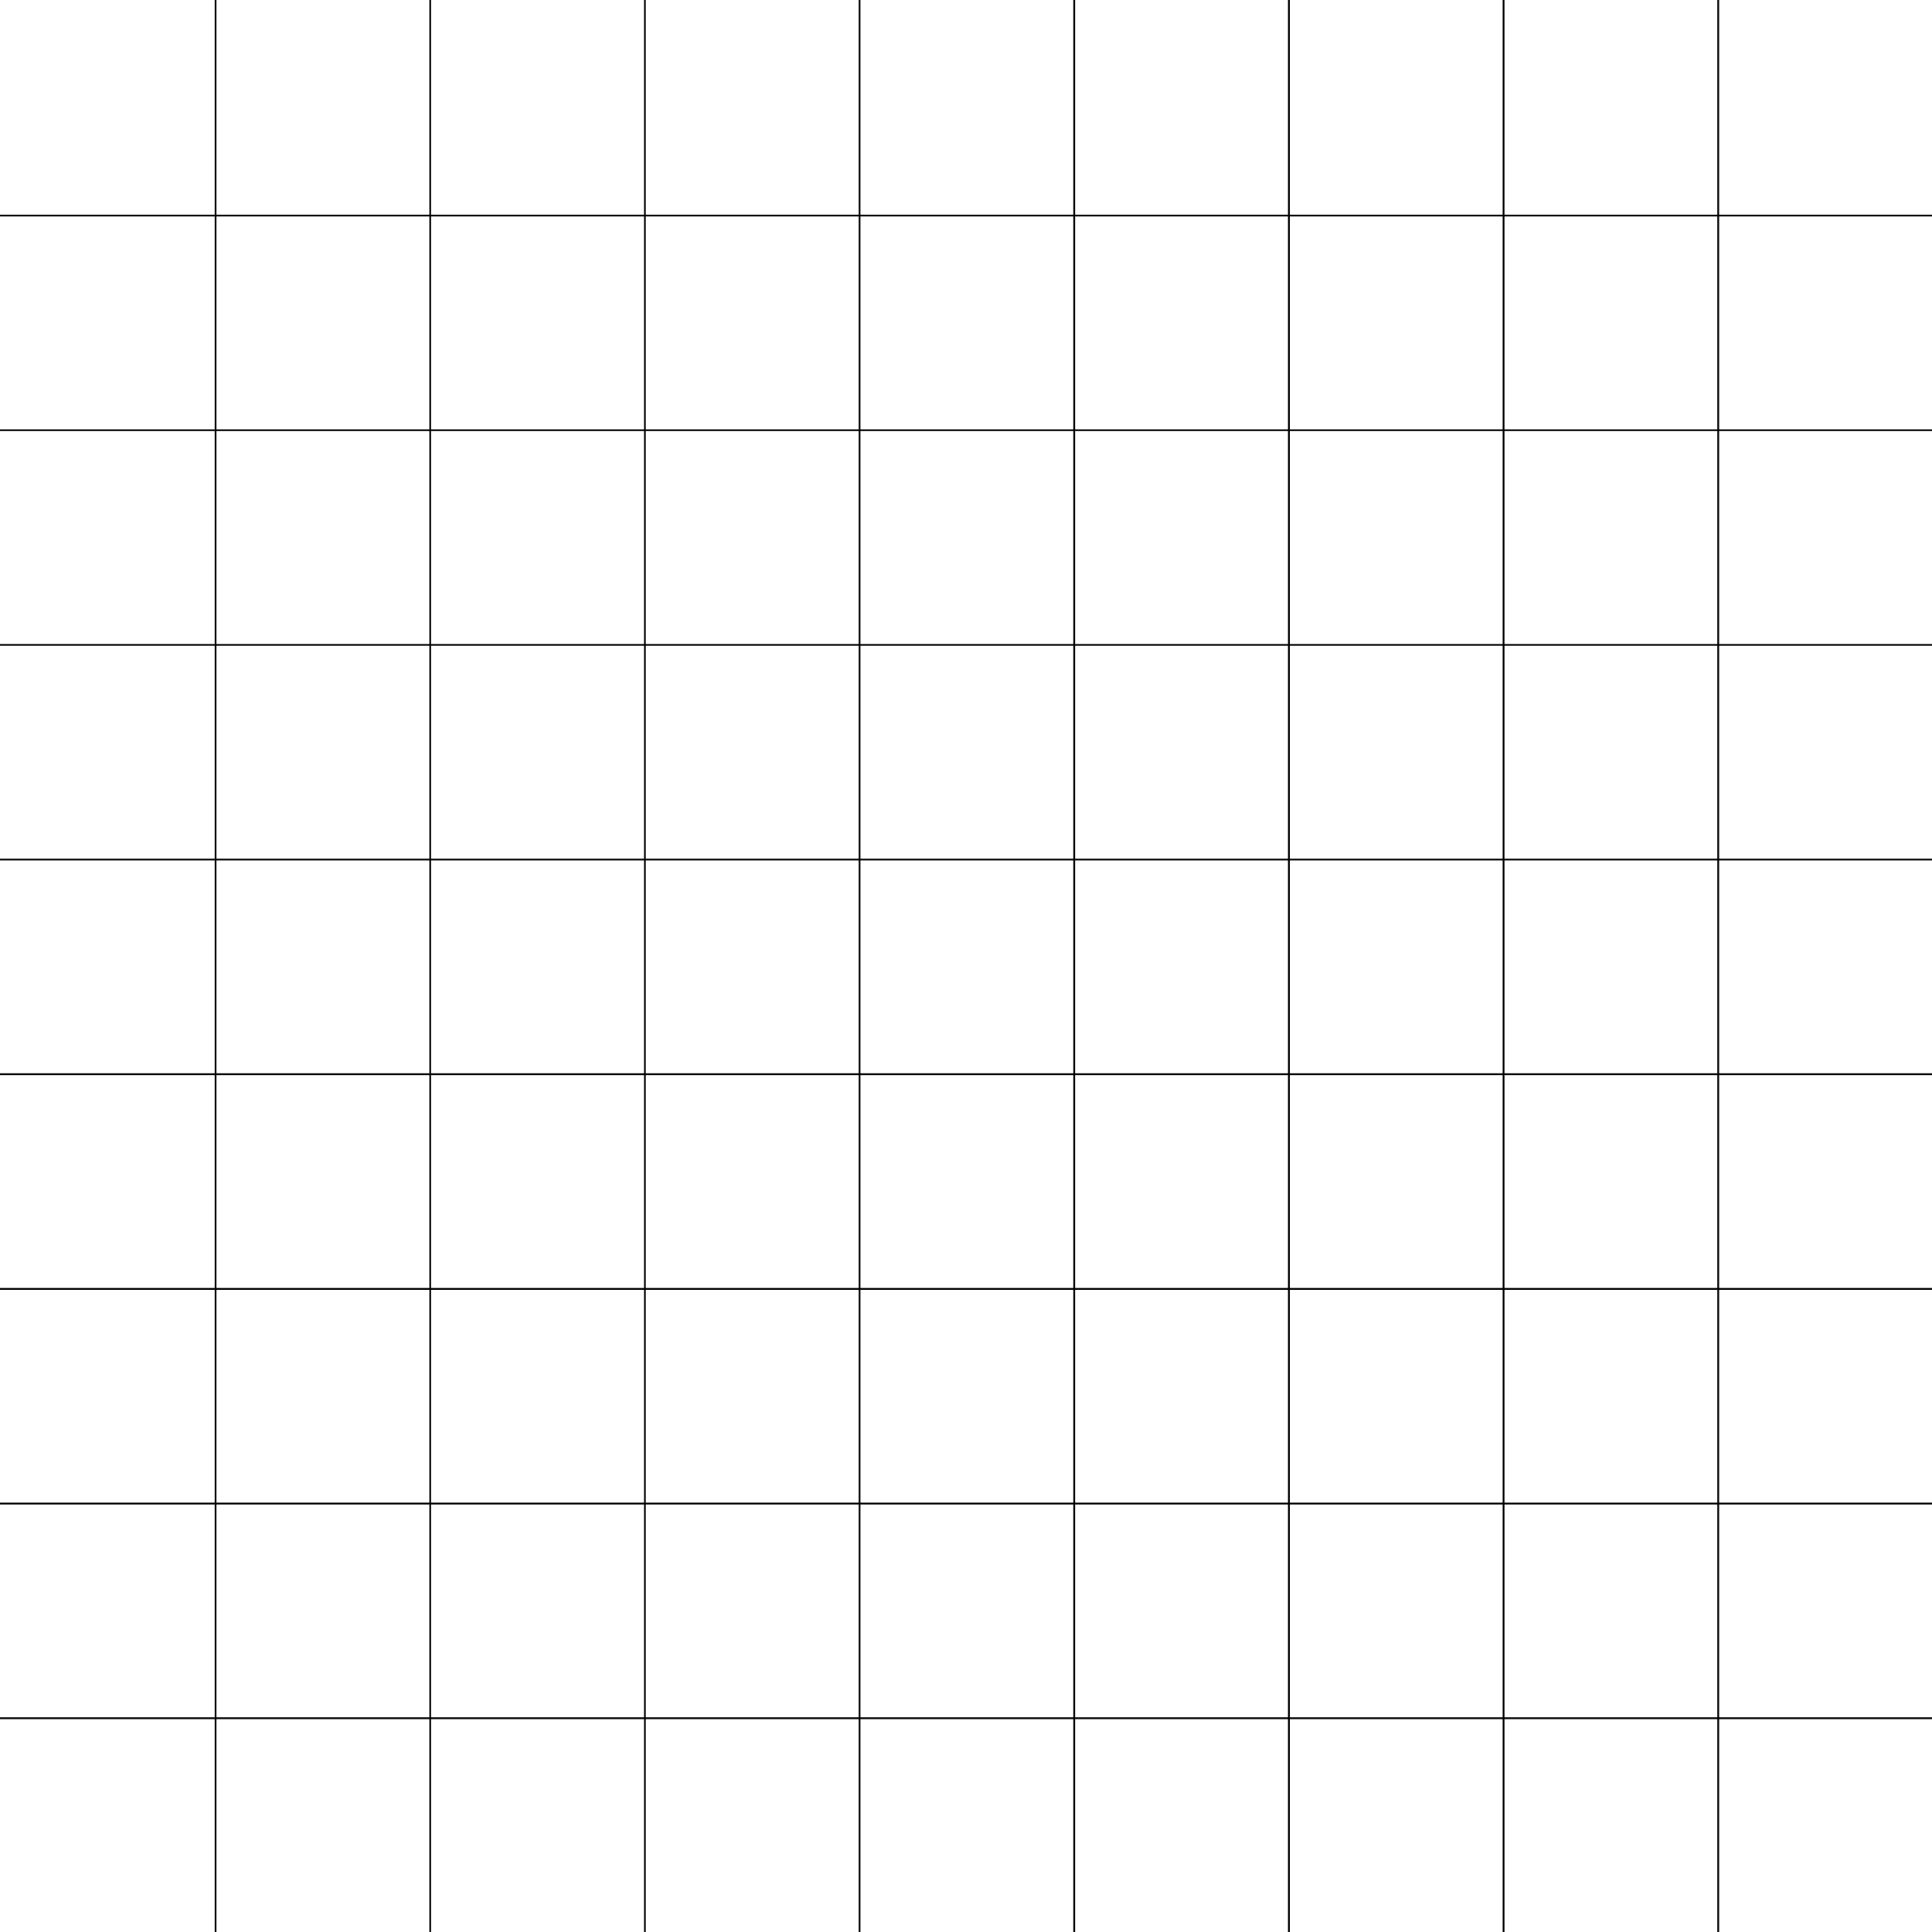 <svg width="1080" height="1080" viewBox="0 0 1080 1080" fill="none" xmlns="http://www.w3.org/2000/svg">
<g clip-path="url(#clip0_82_478)">
<line x1="120.5" y1="2.18557e-08" x2="120.5" y2="1080" stroke="black"/>
<line x1="1080" y1="120.5" x2="-4.37115e-08" y2="120.5" stroke="black"/>
<line x1="240.5" y1="2.18557e-08" x2="240.5" y2="1080" stroke="black"/>
<line x1="1080" y1="240.5" x2="-4.37115e-08" y2="240.5" stroke="black"/>
<line x1="360.5" y1="2.18557e-08" x2="360.5" y2="1080" stroke="black"/>
<line x1="1080" y1="360.5" x2="-4.37115e-08" y2="360.5" stroke="black"/>
<line x1="480.5" y1="2.18557e-08" x2="480.5" y2="1080" stroke="black"/>
<line x1="1080" y1="480.5" x2="-4.37115e-08" y2="480.5" stroke="black"/>
<line x1="600.5" y1="2.18557e-08" x2="600.5" y2="1080" stroke="black"/>
<line x1="1080" y1="600.5" x2="-4.37115e-08" y2="600.5" stroke="black"/>
<line x1="720.5" y1="2.18557e-08" x2="720.5" y2="1080" stroke="black"/>
<line x1="1080" y1="720.5" x2="-4.37115e-08" y2="720.5" stroke="black"/>
<line x1="840.5" y1="2.18557e-08" x2="840.5" y2="1080" stroke="black"/>
<line x1="1080" y1="840.5" x2="-4.37115e-08" y2="840.5" stroke="black"/>
<line x1="960.5" y1="2.18557e-08" x2="960.5" y2="1080" stroke="black"/>
<line x1="1080" y1="960.5" x2="-4.37115e-08" y2="960.5" stroke="black"/>
</g>
<defs>
<clipPath id="clip0_82_478">
<rect width="1080" height="1080" fill="white"/>
</clipPath>
</defs>
</svg>
